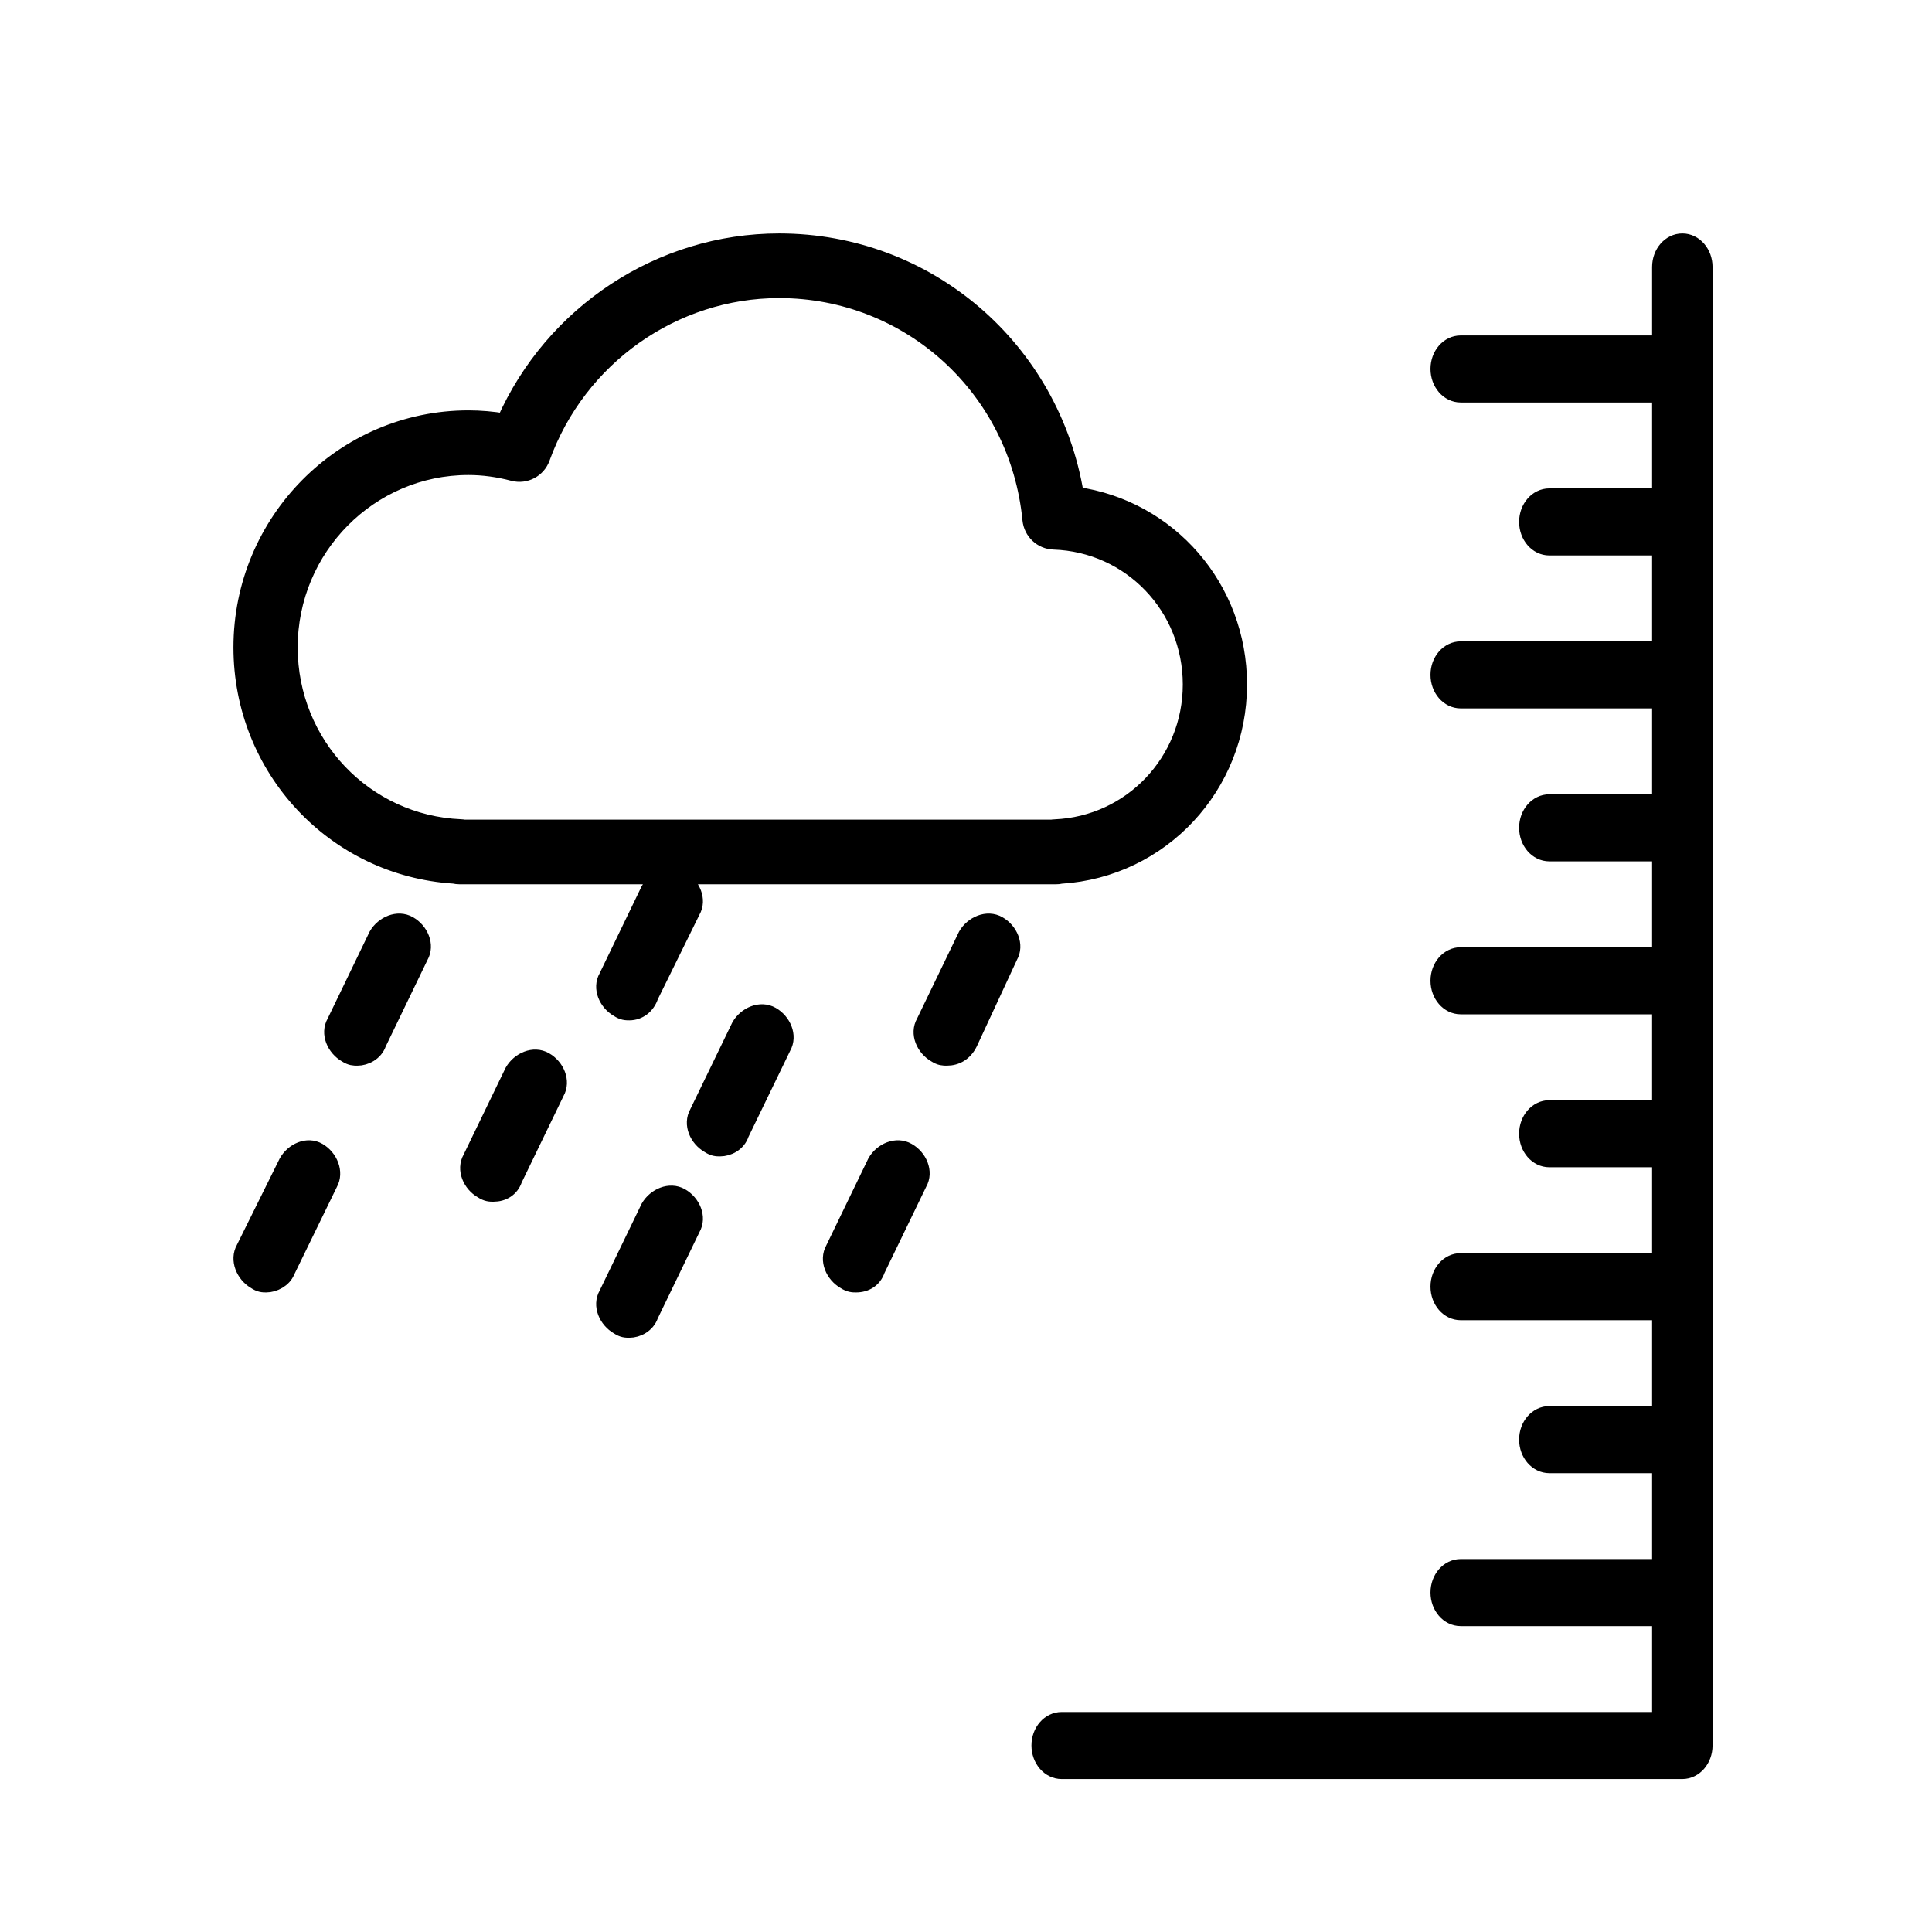 <?xml version="1.0" encoding="UTF-8"?>
<svg width="24px" height="24px" viewBox="0 0 24 24" version="1.1" xmlns="http://www.w3.org/2000/svg" xmlns:xlink="http://www.w3.org/1999/xlink">
    <!-- Generator: Sketch 57.1 (83088) - https://sketch.com -->
    <title>cards-rainstatus</title>
    <desc>Created with Sketch.</desc>
    <g id="cards-rainstatus" stroke="none" stroke-width="1" fill="none" fill-rule="evenodd">
        <path d="M20.899,3 C21.051,3 21.174,3.142 21.174,3.317 L21.174,3.317 L21.174,21.683 C21.174,21.858 21.051,22 20.898,22 L20.898,22 L13.188,22 C13.036,22 12.913,21.858 12.913,21.683 C12.913,21.508 13.036,21.367 13.188,21.367 L13.188,21.367 L20.623,21.367 L20.623,20.1 L18.145,20.1 C17.993,20.1 17.87,19.958 17.87,19.783 C17.87,19.608 17.993,19.467 18.145,19.467 L18.145,19.467 L20.623,19.467 L20.623,18.2 L19.246,18.2 C19.094,18.2 18.971,18.058 18.971,17.883 C18.971,17.708 19.094,17.567 19.246,17.567 L19.246,17.567 L20.623,17.567 L20.623,16.3 L18.145,16.3 C17.993,16.3 17.87,16.158 17.87,15.983 C17.87,15.808 17.993,15.667 18.145,15.667 L18.145,15.667 L20.623,15.667 L20.623,14.4 L19.246,14.4 C19.094,14.4 18.971,14.258 18.971,14.083 C18.971,13.908 19.094,13.767 19.246,13.767 L19.246,13.767 L20.623,13.767 L20.623,12.5 L18.145,12.5 C17.993,12.5 17.87,12.358 17.87,12.183 C17.87,12.008 17.993,11.867 18.145,11.867 L18.145,11.867 L20.623,11.867 L20.623,10.6 L19.246,10.6 C19.094,10.6 18.971,10.458 18.971,10.283 C18.971,10.108 19.094,9.967 19.246,9.967 L19.246,9.967 L20.623,9.967 L20.623,8.7 L18.145,8.7 C17.993,8.7 17.87,8.558 17.87,8.383 C17.87,8.208 17.993,8.067 18.145,8.067 L18.145,8.067 L20.623,8.067 L20.623,6.8 L19.246,6.8 C19.094,6.8 18.971,6.658 18.971,6.483 C18.971,6.308 19.094,6.167 19.246,6.167 L19.246,6.167 L20.623,6.167 L20.623,4.9 L18.145,4.9 C17.993,4.9 17.87,4.758 17.87,4.583 C17.87,4.408 17.993,4.267 18.145,4.267 L18.145,4.267 L20.623,4.267 L20.623,3.317 C20.623,3.142 20.746,3 20.899,3 Z M8.46,14.86 C8.6,14.94 8.681,15.12 8.6,15.26 L8.079,16.338 C8.038,16.458 7.918,16.518 7.818,16.518 C7.778,16.518 7.738,16.518 7.678,16.478 C7.538,16.398 7.457,16.218 7.538,16.078 L8.059,15 C8.139,14.86 8.32,14.78 8.46,14.86 Z M3.957,14.297 C4.095,14.378 4.174,14.56 4.095,14.701 L3.563,15.793 C3.523,15.894 3.405,15.955 3.307,15.955 C3.268,15.955 3.229,15.955 3.169,15.914 C3.032,15.834 2.952,15.651 3.032,15.51 L3.563,14.438 C3.642,14.297 3.819,14.216 3.957,14.297 Z M11.276,14.297 C11.417,14.376 11.497,14.557 11.417,14.696 L10.895,15.775 C10.855,15.894 10.755,15.955 10.634,15.955 C10.595,15.955 10.555,15.955 10.494,15.915 C10.354,15.835 10.274,15.655 10.354,15.515 L10.876,14.436 C10.955,14.297 11.136,14.216 11.276,14.297 Z M6.77,13.17 C6.911,13.25 6.991,13.43 6.911,13.57 L6.389,14.649 C6.349,14.768 6.248,14.828 6.129,14.828 C6.089,14.828 6.049,14.828 5.988,14.788 C5.848,14.709 5.768,14.528 5.848,14.389 L6.37,13.31 C6.45,13.17 6.63,13.09 6.77,13.17 Z M9.587,12.607 C9.727,12.687 9.807,12.867 9.727,13.007 L9.205,14.085 C9.166,14.206 9.045,14.265 8.945,14.265 C8.905,14.265 8.865,14.265 8.805,14.225 C8.664,14.145 8.584,13.965 8.664,13.825 L9.186,12.747 C9.266,12.607 9.447,12.527 9.587,12.607 Z M5.081,11.481 C5.221,11.56 5.302,11.74 5.221,11.88 L4.7,12.959 C4.66,13.078 4.539,13.138 4.439,13.138 C4.399,13.138 4.359,13.138 4.299,13.099 C4.159,13.019 4.078,12.839 4.159,12.699 L4.68,11.62 C4.76,11.481 4.941,11.4 5.081,11.481 Z M12.403,11.481 C12.543,11.56 12.624,11.74 12.543,11.88 L12.042,12.959 C11.982,13.078 11.882,13.138 11.761,13.138 C11.721,13.138 11.681,13.138 11.621,13.099 C11.481,13.019 11.4,12.839 11.481,12.699 L12.002,11.62 C12.082,11.481 12.263,11.4 12.403,11.481 Z M8.46,10.917 C8.6,10.997 8.681,11.177 8.6,11.317 L8.079,12.375 C8.039,12.495 7.939,12.575 7.818,12.575 C7.778,12.575 7.738,12.575 7.678,12.535 C7.538,12.456 7.457,12.275 7.538,12.136 L8.059,11.057 C8.139,10.917 8.32,10.837 8.46,10.917 Z M9.679,3 C11.526,3 13.068,4.336 13.364,6.147 C14.52,6.309 15.391,7.299 15.391,8.503 C15.391,9.766 14.425,10.799 13.181,10.878 C13.161,10.883 13.139,10.885 13.116,10.885 L5.711,10.885 C5.686,10.885 5.662,10.882 5.639,10.877 C4.154,10.782 3,9.548 3,8.042 C3,6.474 4.265,5.198 5.819,5.198 C5.967,5.198 6.118,5.211 6.269,5.236 C6.865,3.888 8.204,3 9.679,3 Z M9.679,3.603 C8.367,3.603 7.183,4.44 6.733,5.687 C6.681,5.833 6.527,5.915 6.377,5.876 C6.188,5.826 6,5.801 5.819,5.801 C4.594,5.801 3.598,6.806 3.598,8.042 C3.598,9.245 4.532,10.226 5.724,10.277 C5.739,10.278 5.754,10.279 5.768,10.282 L13.065,10.282 C13.077,10.28 13.09,10.278 13.104,10.278 C14.051,10.238 14.793,9.459 14.793,8.503 C14.793,7.539 14.045,6.759 13.089,6.727 C12.939,6.722 12.816,6.606 12.801,6.455 C12.643,4.829 11.301,3.603 9.679,3.603 Z" id="Combined-Shape" stroke="#000000" stroke-width="0.2" fill="#000000"></path>
    </g>
</svg>